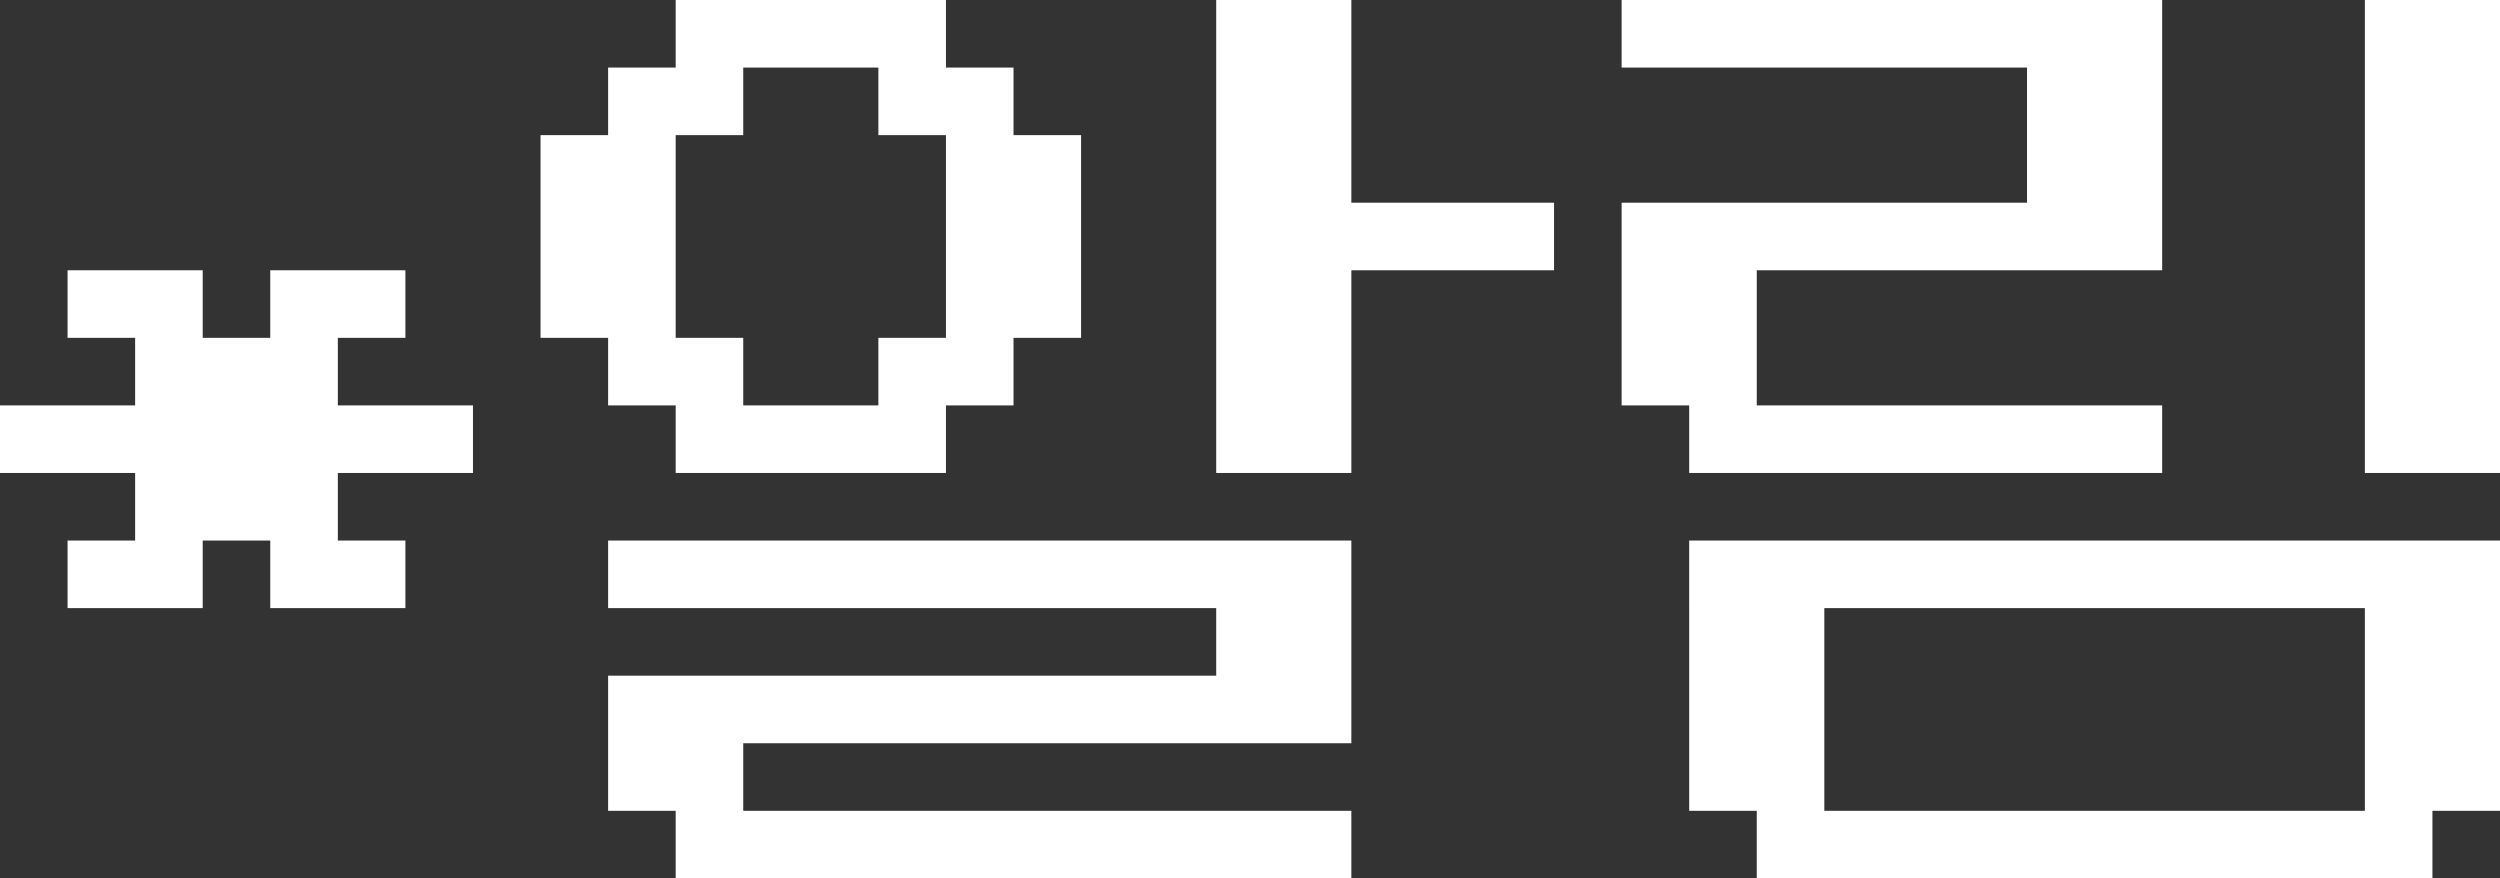<?xml version="1.0" encoding="UTF-8"?>
<svg id="_레이어_1" data-name="레이어_1" xmlns="http://www.w3.org/2000/svg" viewBox="0 0 37 13">
  <rect x="0" y="0" width="37" height="13" fill="#333333" stroke="none"/>
  <defs>
    <style>
      .cls-1 {
        fill: #fff;
      }
    </style>
  </defs>
  <polygon class="cls-1" points="5 5 6 5 6 4 4 4 4 5 3 5 3 4 1 4 1 5 2 5 2 6 0 6 0 7 2 7 2 8 1 8 1 9 3 9 3 8 4 8 4 9 6 9 6 8 5 8 5 7 7 7 7 6 5 6 5 5"/>
  <path class="cls-1" d="M9,6h1v1h4v-1h1v-1h1v-3h-1v-1h-1V0h-4v1h-1v1h-1v3h1v1ZM10,2h1v-1h2v1h1v3h-1v1h-2v-1h-1v-3Z"/>
  <polygon class="cls-1" points="20 0 18 0 18 7 20 7 20 4 23 4 23 3 20 3 20 0"/>
  <polygon class="cls-1" points="9 9 18 9 18 10 9 10 9 11 9 12 10 12 10 13 20 13 20 12 11 12 11 11 20 11 20 10 20 9 20 8 9 8 9 9"/>
  <polygon class="cls-1" points="25 7 32 7 32 6 26 6 26 4 30 4 32 4 32 1 32 0 24 0 24 1 30 1 30 3 24 3 24 4 24 6 25 6 25 7"/>
  <rect class="cls-1" x="35" width="2" height="7"/>
  <path class="cls-1" d="M25,9v3h1v1h10v-1h1v-4h-12v1ZM35,9v3h-8v-3h8Z"/>
</svg>